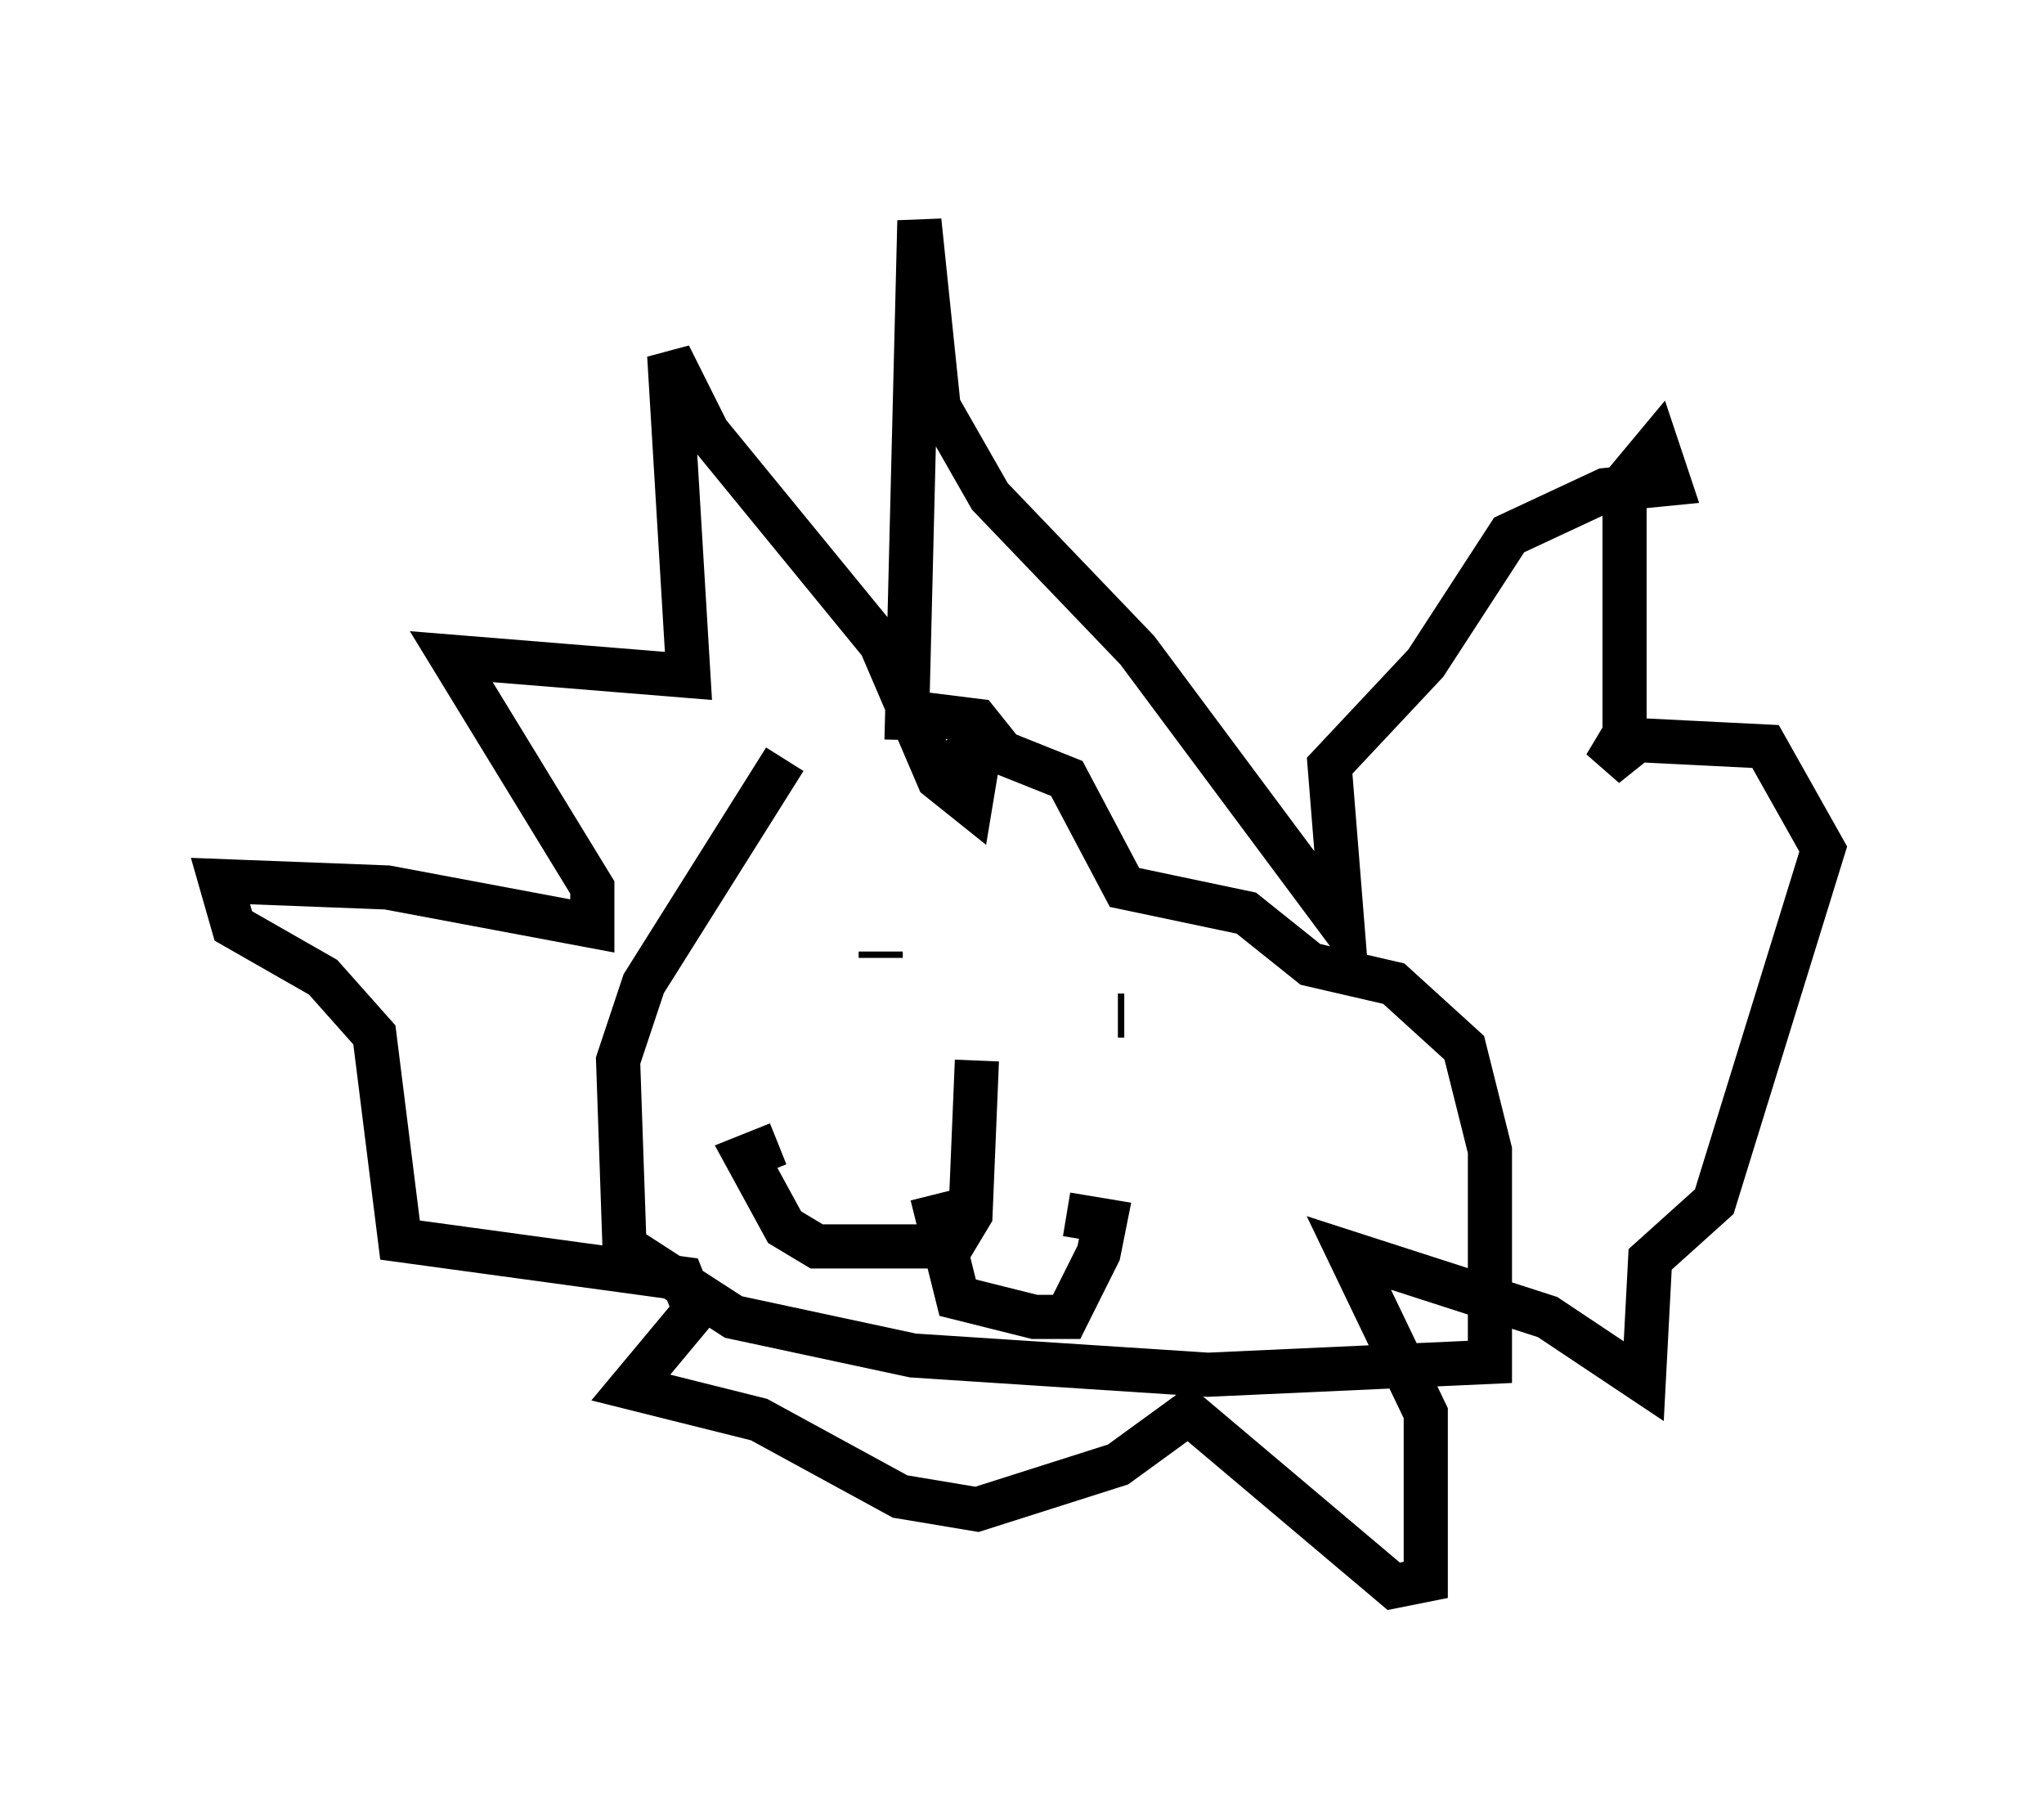 <?xml version="1.0" encoding="utf-8" ?>
<svg baseProfile="full" height="40.938" version="1.1" width="46.313" xmlns="http://www.w3.org/2000/svg" xmlns:ev="http://www.w3.org/2001/xml-events" xmlns:xlink="http://www.w3.org/1999/xlink"><defs /><rect fill="white" height="40.938" width="46.313" x="0" y="0" /><path d="M22.43, 16.33 m-4.648, 0.872 l-3.196, 5.084 -0.581, 1.743 l0.145, 4.212 2.469, 1.598 l4.067, 0.872 6.682, 0.436 l6.391, -0.291 0.0, -4.793 l-0.581, -2.324 -1.598, -1.453 l-1.888, -0.436 -1.453, -1.162 l-2.76, -0.581 -1.307, -2.469 l-1.453, -0.581 -0.581, -0.726 l-1.162, -0.145 m-0.436, 0.581 l0.291, -11.765 0.436, 4.212 l1.162, 2.034 3.341, 3.486 l4.648, 6.246 -0.291, -3.631 l2.179, -2.324 1.888, -2.905 l2.179, -1.017 1.453, -0.145 l-0.291, -0.872 -0.726, 0.872 l0.0, 5.665 -0.436, 0.726 l0.726, -0.581 2.905, 0.145 l1.307, 2.324 -2.469, 7.989 l-1.453, 1.307 -0.145, 2.76 l-2.179, -1.453 -4.503, -1.453 l1.743, 3.631 0.0, 3.777 l-0.726, 0.145 -4.648, -3.922 l-1.598, 1.162 -3.196, 1.017 l-1.743, -0.291 -3.196, -1.743 l-2.905, -0.726 1.453, -1.743 l-0.291, -0.726 -6.391, -0.872 l-0.581, -4.648 -1.162, -1.307 l-2.034, -1.162 -0.291, -1.017 l3.777, 0.145 4.648, 0.872 l0.0, -0.872 -3.196, -5.229 l5.374, 0.436 -0.436, -7.263 l0.872, 1.743 3.922, 4.793 l1.307, 3.05 0.726, 0.581 l0.145, -0.872 -0.436, -0.726 m0.436, 7.408 l-0.145, 3.486 -0.436, 0.726 l-3.05, 0.0 -0.726, -0.436 l-0.872, -1.598 0.726, -0.291 m3.486, 1.162 l0.581, 2.324 1.743, 0.436 l0.726, 0.0 0.726, -1.453 l0.145, -0.726 -0.872, -0.145 m-4.212, -5.955 l0.0, 0.145 m5.374, 1.307 l0.145, 0.0 " fill="none" stroke="black" stroke-width="1" /></svg>
